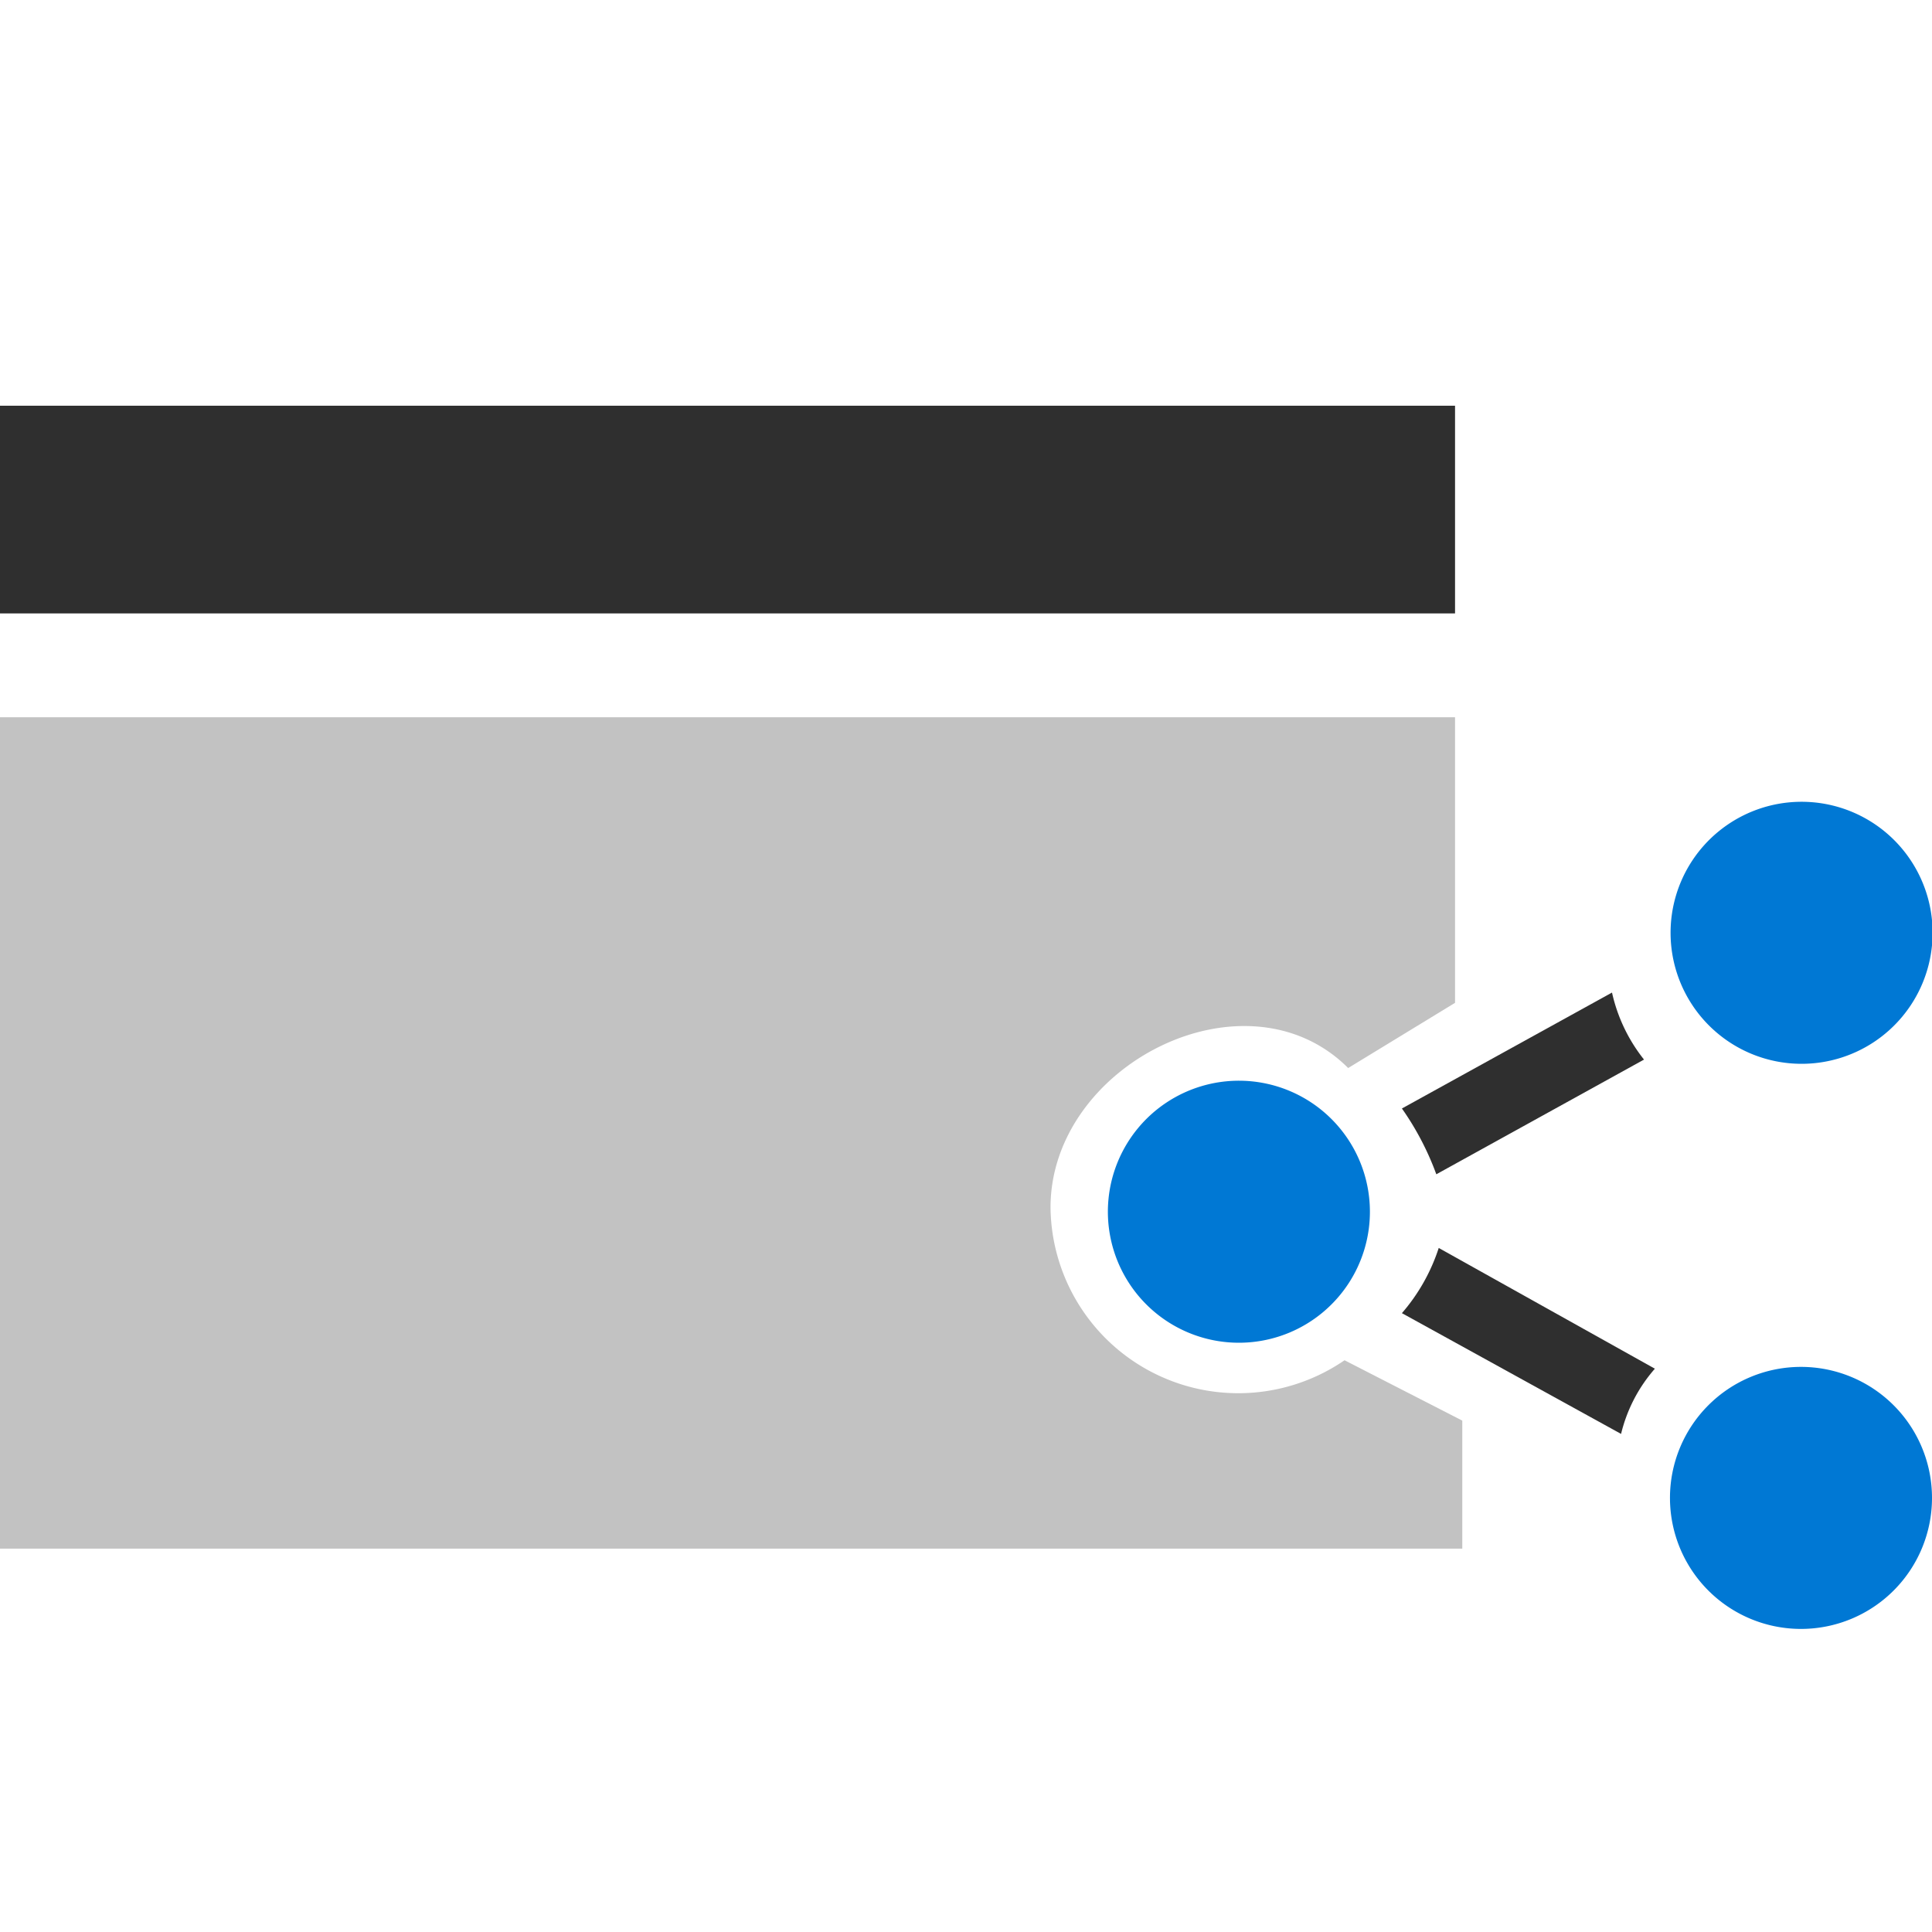 <svg id="ArrowUp" xmlns="http://www.w3.org/2000/svg" viewBox="0 0 32 32"><defs><style>.cls-1{fill:#c2c2c2;}.cls-2{fill:#2f2f2f;}.cls-3{fill:#0078d4;}</style></defs><title>SiteShared-blue</title><g id="site_shared"><g id="site_shared-2" data-name="site_shared"><path class="cls-1" d="M24.1,11.88H0V25.65H24.22V23.53l-1.95-1A3.11,3.11,0,0,1,17.4,20c0-2.37,3.24-4,4.93-2.31l1.77-1.08Z"/><rect class="cls-2" y="6.72" width="24.1" height="3.44"/></g><path class="cls-2" d="M23.22,21.75l3.63,2a2.54,2.54,0,0,1,.56-1.08l-3.58-2A3.12,3.12,0,0,1,23.22,21.75Z"/><path class="cls-2" d="M23.79,19.45l3.44-1.9a2.73,2.73,0,0,1-.53-1.11l-3.48,1.92A4.69,4.69,0,0,1,23.79,19.45Z"/><path class="cls-3" d="M20.53,17.9a2.17,2.17,0,1,0,2.16,2.16A2.17,2.17,0,0,0,20.53,17.9Z"/><path class="cls-3" d="M29.83,17.62a2.17,2.17,0,1,0-2.16-2.16A2.17,2.17,0,0,0,29.83,17.62Z"/><path class="cls-3" d="M29.83,22.64A2.17,2.17,0,1,0,32,24.81,2.17,2.17,0,0,0,29.83,22.64Z"/></g></svg>